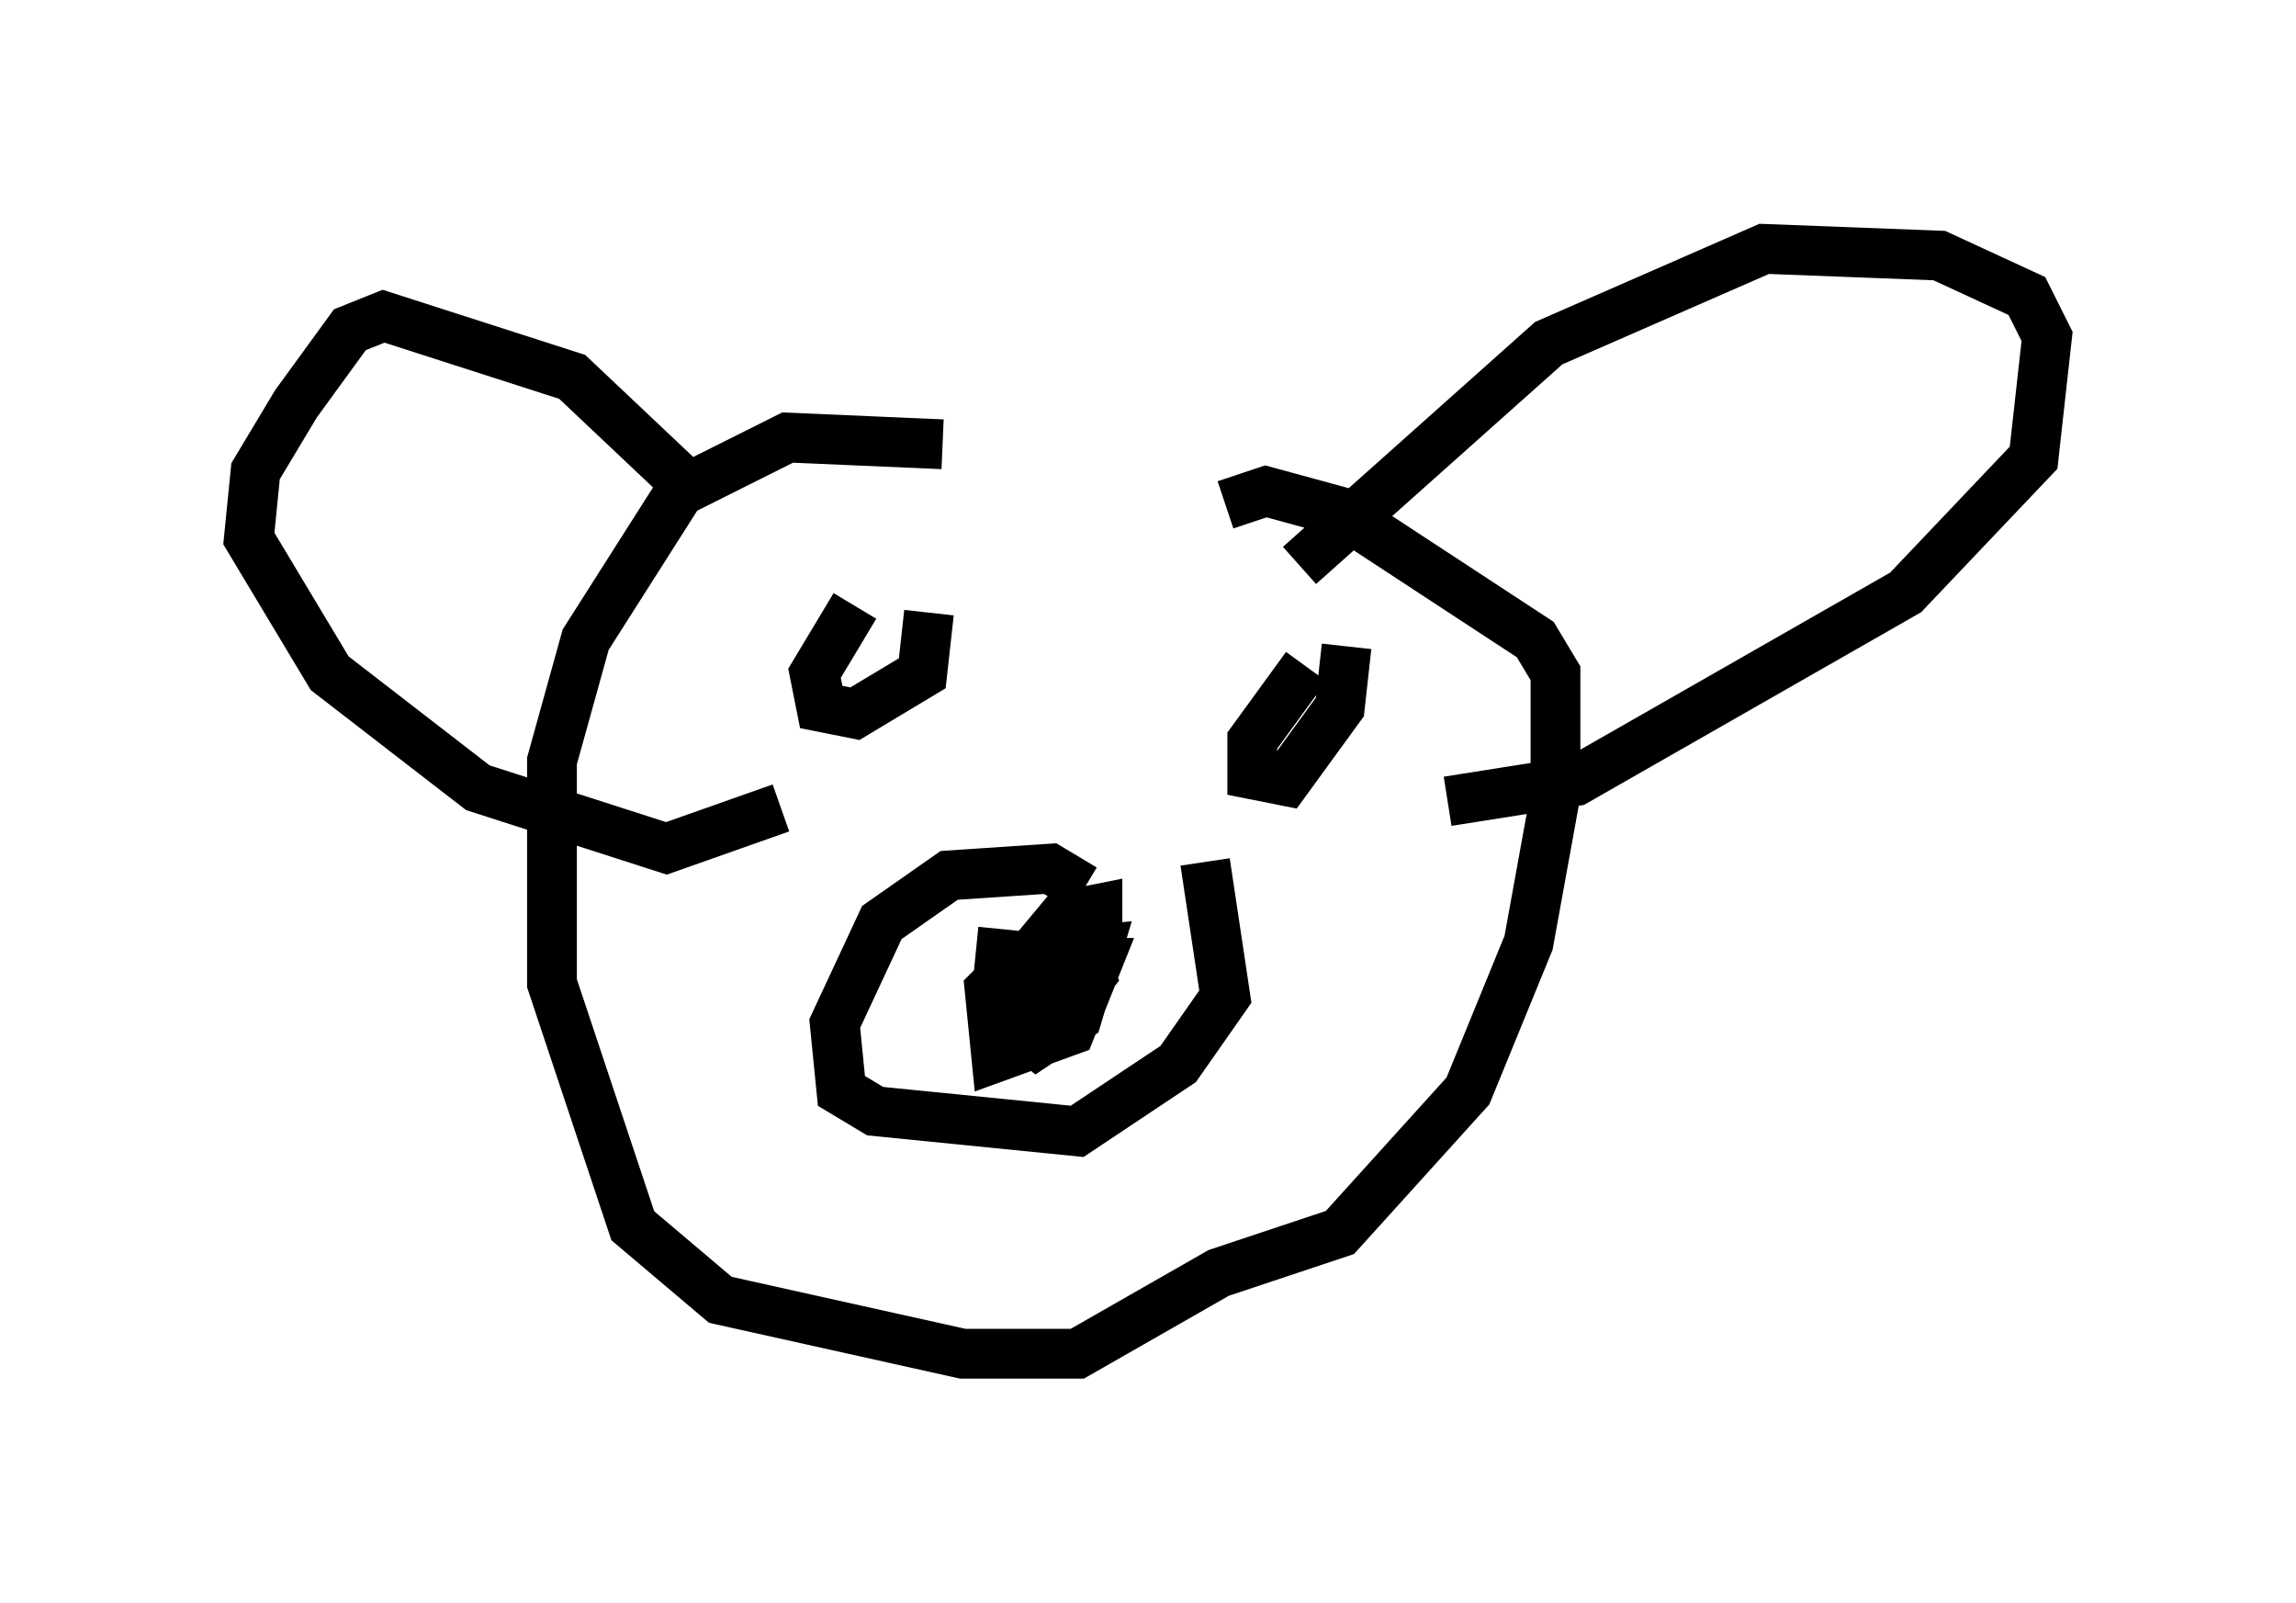 <?xml version="1.0" encoding="utf-8" ?>
<svg baseProfile="full" height="32.192" version="1.1" width="46.13" xmlns="http://www.w3.org/2000/svg" xmlns:ev="http://www.w3.org/2001/xml-events" xmlns:xlink="http://www.w3.org/1999/xlink"><defs /><rect fill="white" height="32.192" width="46.13" x="0" y="0" /><path d="M25.433, 10.142 m-6.495, -1.218 l-3.112, -0.135 -2.165, 1.083 l-1.894, 2.977 -0.677, 2.436 l0.0, 4.465 1.624, 4.871 l1.759, 1.488 4.871, 1.083 l2.3, 0.0 2.842, -1.624 l2.436, -0.812 2.571, -2.842 l1.218, -2.977 0.541, -2.977 l0.0, -2.436 -0.406, -0.677 l-3.924, -2.571 -1.488, -0.406 l-0.812, 0.271 m-10.69, -0.271 l-2.436, -2.3 -3.789, -1.218 l-0.677, 0.271 -1.083, 1.488 l-0.812, 1.353 -0.135, 1.353 l1.624, 2.706 2.977, 2.3 l3.789, 1.218 2.3, -0.812 m10.419, -4.871 l5.007, -4.465 4.33, -1.894 l3.518, 0.135 1.759, 0.812 l0.406, 0.812 -0.271, 2.436 l-2.571, 2.706 -6.631, 3.789 l-2.571, 0.406 m-11.908, -3.924 l-0.812, 1.353 0.135, 0.677 l0.677, 0.135 1.353, -0.812 l0.135, -1.218 m7.578, 1.083 l-1.083, 1.488 0.0, 0.677 l0.677, 0.135 1.083, -1.488 l0.135, -1.218 m-5.277, 4.871 l-0.677, -0.406 -2.03, 0.135 l-1.353, 0.947 -0.947, 2.03 l0.135, 1.353 0.677, 0.406 l4.059, 0.406 2.03, -1.353 l0.947, -1.353 -0.406, -2.706 m-4.059, 1.353 l-0.135, 1.353 0.947, 0.135 l1.083, -1.218 0.0, -0.677 l-0.677, 0.135 -0.677, 0.812 l0.0, 0.677 0.677, 0.406 l0.541, -0.677 -0.271, -0.677 l-0.677, 0.135 -0.812, 1.353 l0.677, 0.541 0.812, -0.541 l0.406, -1.353 -1.488, 0.135 l-0.677, 0.677 0.135, 1.353 l1.488, -0.541 0.541, -1.353 l-0.541, 0.0 " fill="none" stroke="black" stroke-width="1" /></svg>
